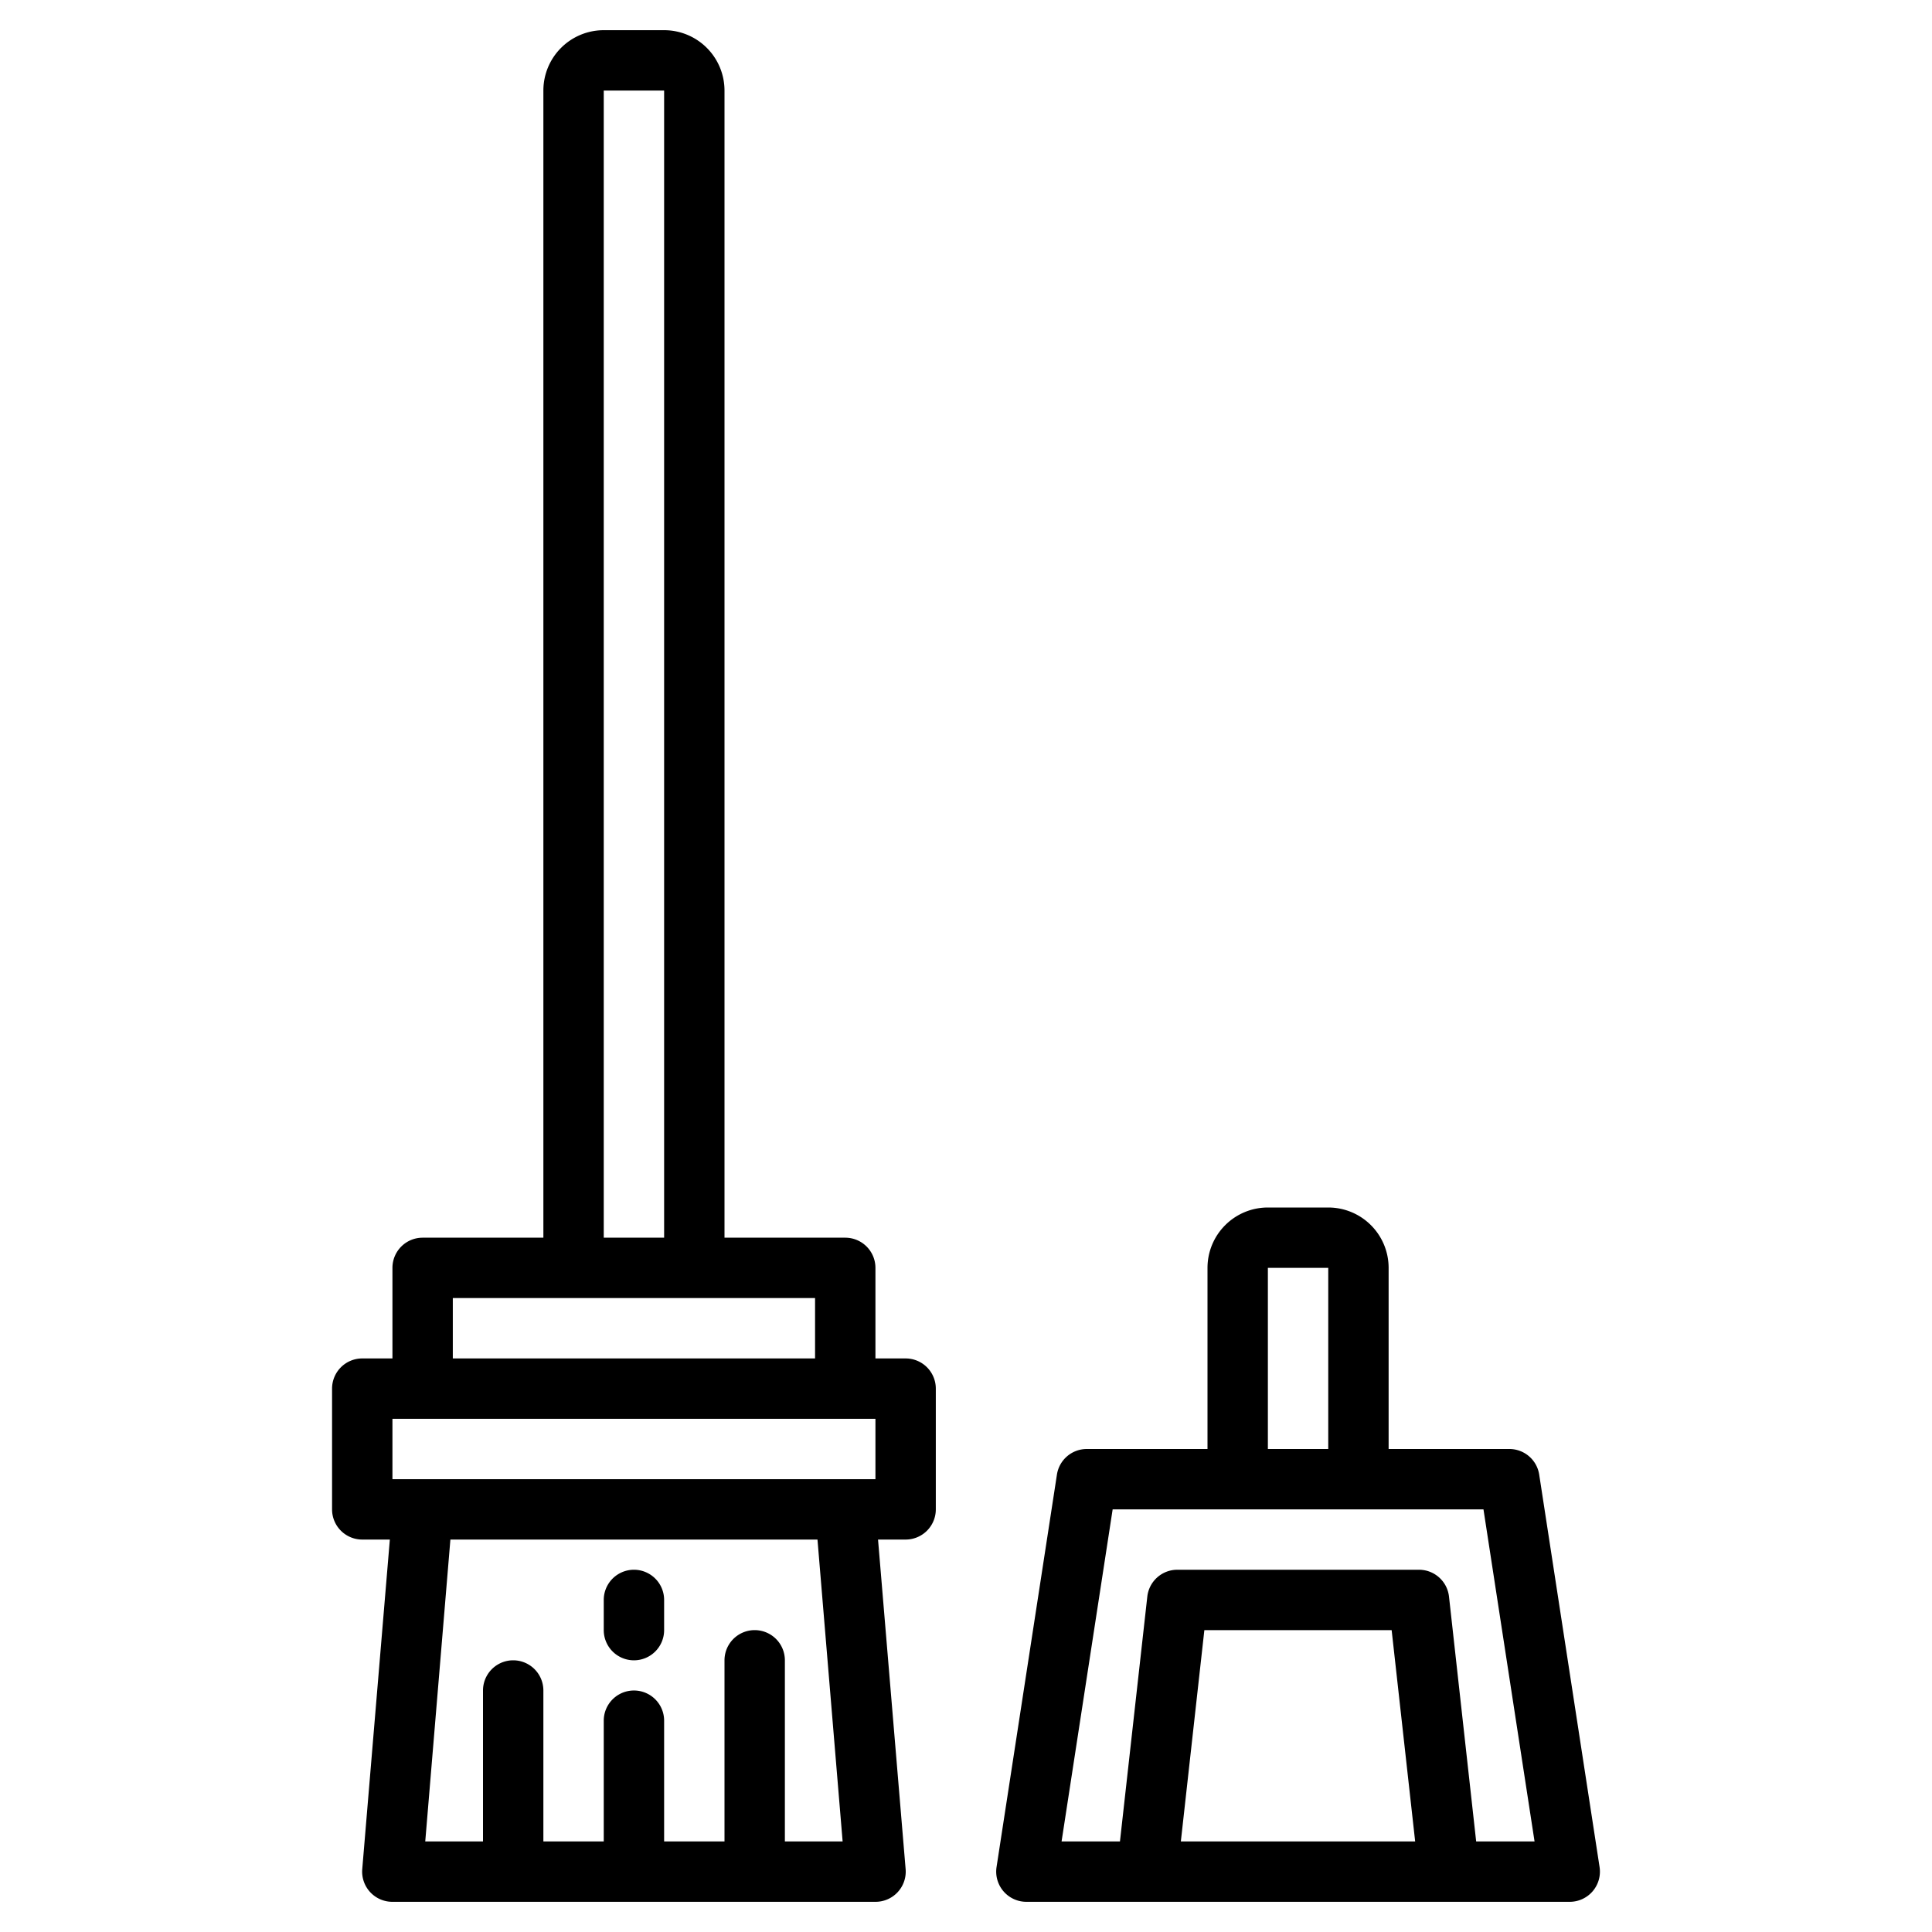 <?xml version="1.0"?>
<svg xmlns="http://www.w3.org/2000/svg" viewBox="0 0 64 64" width="512" height="512"><g id="Broom-2" data-name="Broom"><path d="M30,45H29V42a1,1,0,0,0-1-1H24V3a2,2,0,0,0-2-2H20a2,2,0,0,0-2,2V41H14a1,1,0,0,0-1,1v3H12a1,1,0,0,0-1,1v4a1,1,0,0,0,1,1h.914L12,61.917A1,1,0,0,0,13,63H29a1,1,0,0,0,1-1.083L29.086,51H30a1,1,0,0,0,1-1V46A1,1,0,0,0,30,45ZM20,3h2V41H20ZM15,43H27v2H15Zm-2,4H29v2H13ZM27.913,61H26V55a1,1,0,0,0-2,0v6H22V57a1,1,0,0,0-2,0v4H18V56a1,1,0,0,0-2,0v5H14.087l.833-10H27.08Z"/><path d="M21,55a1,1,0,0,0,1-1V53a1,1,0,0,0-2,0v1A1,1,0,0,0,21,55Z"/><path d="M50.988,48.848A1,1,0,0,0,50,48H46V42a2,2,0,0,0-2-2H42a2,2,0,0,0-2,2v6H36a1,1,0,0,0-.988.848l-2,13A1,1,0,0,0,34,63H52a1,1,0,0,0,.988-1.152ZM42,42h2v6H42ZM39.117,61l.779-7H46.1l.779,7ZM48.9,61l-.9-8.11A1,1,0,0,0,47,52H39a1,1,0,0,0-.994.89L37.1,61H35.166l1.692-11H49.142l1.692,11Z"/></g></svg>

